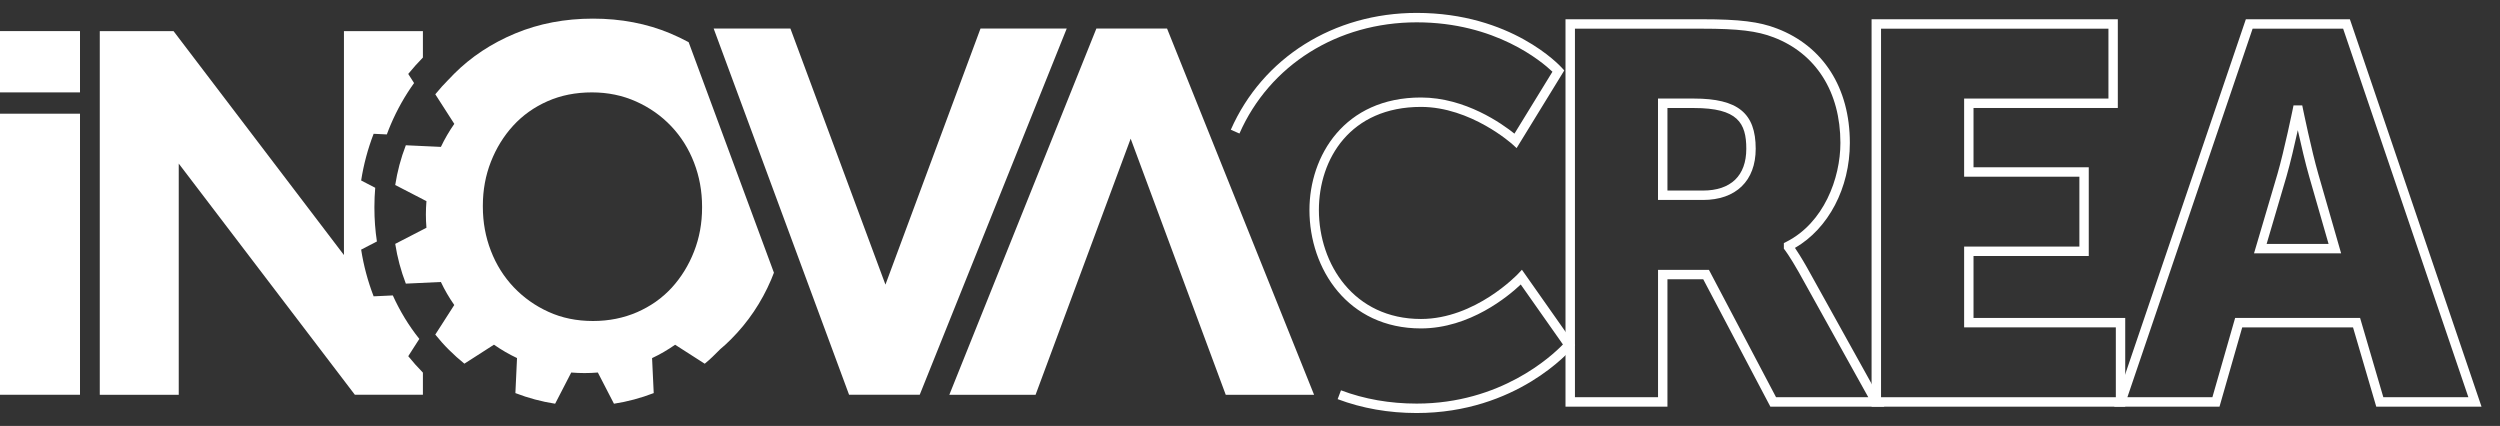 <svg width="135" height="23" viewBox="0 0 135 23" fill="none" xmlns="http://www.w3.org/2000/svg">
<rect x="0" y="0" width="135" height="23" fill="#333333" stroke="none"/>
<path d="M37.187 2.278C36.869 2.107 36.54 1.949 36.199 1.805C34.927 1.272 33.535 1.006 32.019 1.006C30.504 1.006 29.106 1.272 27.825 1.805C26.545 2.337 25.441 3.066 24.515 3.993C24.426 4.084 24.338 4.175 24.252 4.267L24.251 4.265C23.986 4.531 23.737 4.806 23.506 5.091L23.532 5.132L24.532 6.689C24.254 7.087 24.012 7.503 23.809 7.932L22.096 7.853L21.915 7.844C21.646 8.541 21.455 9.26 21.342 9.991L21.605 10.126L23.028 10.862C22.988 11.339 22.988 11.82 23.028 12.299L21.698 12.985L21.342 13.169C21.455 13.9 21.648 14.619 21.915 15.316L22.385 15.294L23.808 15.227C24.01 15.658 24.252 16.072 24.53 16.47L23.801 17.608L23.505 18.067C23.735 18.353 23.982 18.631 24.248 18.895C24.514 19.161 24.79 19.407 25.077 19.638L25.606 19.299L26.674 18.613C27.072 18.89 27.488 19.133 27.919 19.335L27.863 20.546L27.831 21.227C28.528 21.496 29.247 21.688 29.977 21.801L30.289 21.198L30.847 20.116C31.326 20.156 31.805 20.156 32.284 20.116L32.884 21.279L33.154 21.801C33.884 21.689 34.603 21.496 35.301 21.227L35.282 20.829L35.212 19.338C35.643 19.136 36.059 18.893 36.457 18.616L37.946 19.571L38.056 19.641C38.341 19.41 38.602 19.148 38.867 18.882L38.865 18.88C39.075 18.706 39.276 18.521 39.469 18.327C40.394 17.402 41.119 16.328 41.642 15.102C41.696 14.979 41.743 14.852 41.792 14.726L37.187 2.278ZM37.912 11.217C37.912 12.058 37.766 12.85 37.476 13.588C37.187 14.328 36.784 14.977 36.272 15.539C36.151 15.668 36.026 15.793 35.894 15.91C35.735 16.053 35.566 16.186 35.389 16.31C35.086 16.519 34.759 16.702 34.406 16.857C33.676 17.174 32.88 17.334 32.021 17.334C31.141 17.334 30.342 17.17 29.623 16.842C28.902 16.516 28.276 16.071 27.742 15.511C27.21 14.949 26.797 14.295 26.509 13.546C26.219 12.799 26.074 12.003 26.074 11.162V11.105C26.074 10.265 26.219 9.473 26.509 8.734C26.799 7.996 27.2 7.345 27.714 6.784C28.228 6.224 28.846 5.784 29.567 5.466C30.286 5.148 31.085 4.989 31.965 4.989C32.823 4.989 33.62 5.154 34.349 5.481C35.078 5.808 35.71 6.252 36.242 6.812C36.775 7.373 37.187 8.027 37.476 8.776C37.766 9.525 37.912 10.32 37.912 11.161V11.217Z" fill="white"/>
<path d="M59.205 1.539H63.02L70.96 21.318H66.19L61.056 7.488L55.921 21.318H51.264L59.205 1.539Z" fill="white"/>
<path d="M38.537 1.539L45.85 21.317H49.665L57.604 1.539H52.948L47.814 15.369L42.681 1.539H38.537Z" fill="white"/>
<path d="M22.045 19.234L22.391 18.694L22.644 18.301C22.075 17.589 21.598 16.806 21.212 15.953L20.727 15.976L20.176 16.001C19.861 15.184 19.636 14.338 19.502 13.48L19.921 13.263L20.353 13.04C20.264 12.45 20.218 11.847 20.218 11.226V11.162C20.218 10.816 20.234 10.476 20.262 10.14L19.809 9.905L19.502 9.746C19.636 8.887 19.861 8.044 20.176 7.225L20.389 7.235L20.889 7.259C20.956 7.076 21.027 6.895 21.105 6.715C21.447 5.915 21.866 5.172 22.36 4.485L22.075 4.04L22.045 3.992C22.292 3.687 22.558 3.393 22.837 3.107V1.68H18.573V13.772L9.371 1.68H5.388V21.318H9.652V8.834L19.162 21.317H22.837V20.122C22.556 19.837 22.292 19.538 22.045 19.234Z" fill="white"/>
<path d="M4.32 6.14H0V21.317H4.32V6.14Z" fill="white"/>
<path d="M4.32 1.679H0V4.989H4.32V1.679Z" fill="white"/>
<path d="M76.501 22.303C74.987 22.303 73.552 22.05 72.233 21.554L72.413 21.077C73.674 21.553 75.05 21.794 76.503 21.794C81.032 21.794 83.782 19.238 84.398 18.601L82.12 15.362C81.456 15.992 79.374 17.735 76.731 17.735C72.778 17.735 70.71 14.52 70.71 11.343C70.71 8.416 72.594 5.265 76.731 5.265C79.129 5.265 81.116 6.684 81.78 7.217L83.832 3.873C83.248 3.317 80.753 1.206 76.503 1.206C72.228 1.206 68.56 3.508 66.93 7.211L66.464 7.006C68.177 3.114 72.023 0.697 76.503 0.697C81.611 0.697 84.233 3.543 84.343 3.664L84.47 3.805L81.897 7.997L81.67 7.791C81.648 7.77 79.422 5.773 76.731 5.773C72.924 5.773 71.22 8.571 71.22 11.342C71.22 14.265 73.112 17.225 76.731 17.225C79.664 17.225 81.946 14.818 81.969 14.794L82.183 14.566L85.045 18.636L84.919 18.787C84.796 18.931 81.896 22.303 76.501 22.303Z" fill="white"/>
<path d="M101.753 21.96H95.6L91.975 15.081H90.042V21.96H84.537V1.04H91.9C93.94 1.04 95.002 1.171 95.961 1.542C98.458 2.499 99.892 4.748 99.892 7.717C99.892 10.15 98.736 12.344 96.928 13.386C97.06 13.581 97.283 13.925 97.576 14.442L101.753 21.96ZM95.907 21.45H100.887L97.13 14.692C96.663 13.867 96.382 13.499 96.379 13.496L96.328 13.428V13.127L96.467 13.056C98.48 12.035 99.382 9.639 99.382 7.717C99.382 4.971 98.069 2.894 95.778 2.017C94.883 1.671 93.87 1.549 91.9 1.549H85.047V21.45H89.534V14.572H92.282L95.907 21.45ZM91.957 10.798H89.532V5.322H91.471C93.842 5.322 94.808 6.106 94.808 8.031C94.809 9.764 93.742 10.798 91.957 10.798ZM90.042 10.29H91.957C93.468 10.29 94.3 9.487 94.3 8.033C94.3 6.639 93.836 5.833 91.471 5.833H90.042V10.29Z" fill="white"/>
<path d="M114.763 21.96H101.065V1.04H114.362V5.831H106.57V9.033H112.793V13.824H106.57V17.169H114.762V21.96H114.763ZM101.576 21.45H114.255V17.678H106.063V13.315H112.287V9.542H106.063V5.322H113.856V1.549H101.576V21.45Z" fill="white"/>
<path d="M134.002 21.96H128.318L127.063 17.678H121.08L119.853 21.96H114.167L121.276 1.04H126.893L126.953 1.212L134.002 21.96ZM128.7 21.45H133.292L126.529 1.549H121.641L114.879 21.45H119.469L120.697 17.169H127.445L128.7 21.45ZM126.421 13.681H121.717L122.985 9.386C123.349 8.128 123.803 5.919 123.808 5.897L123.849 5.693H124.322L124.363 5.897C124.368 5.919 124.822 8.128 125.186 9.388L126.421 13.681ZM122.398 13.172H125.743L124.695 9.529C124.487 8.808 124.25 7.788 124.082 7.029C123.915 7.788 123.678 8.808 123.47 9.529L122.398 13.172Z" fill="white"/>
</svg>
